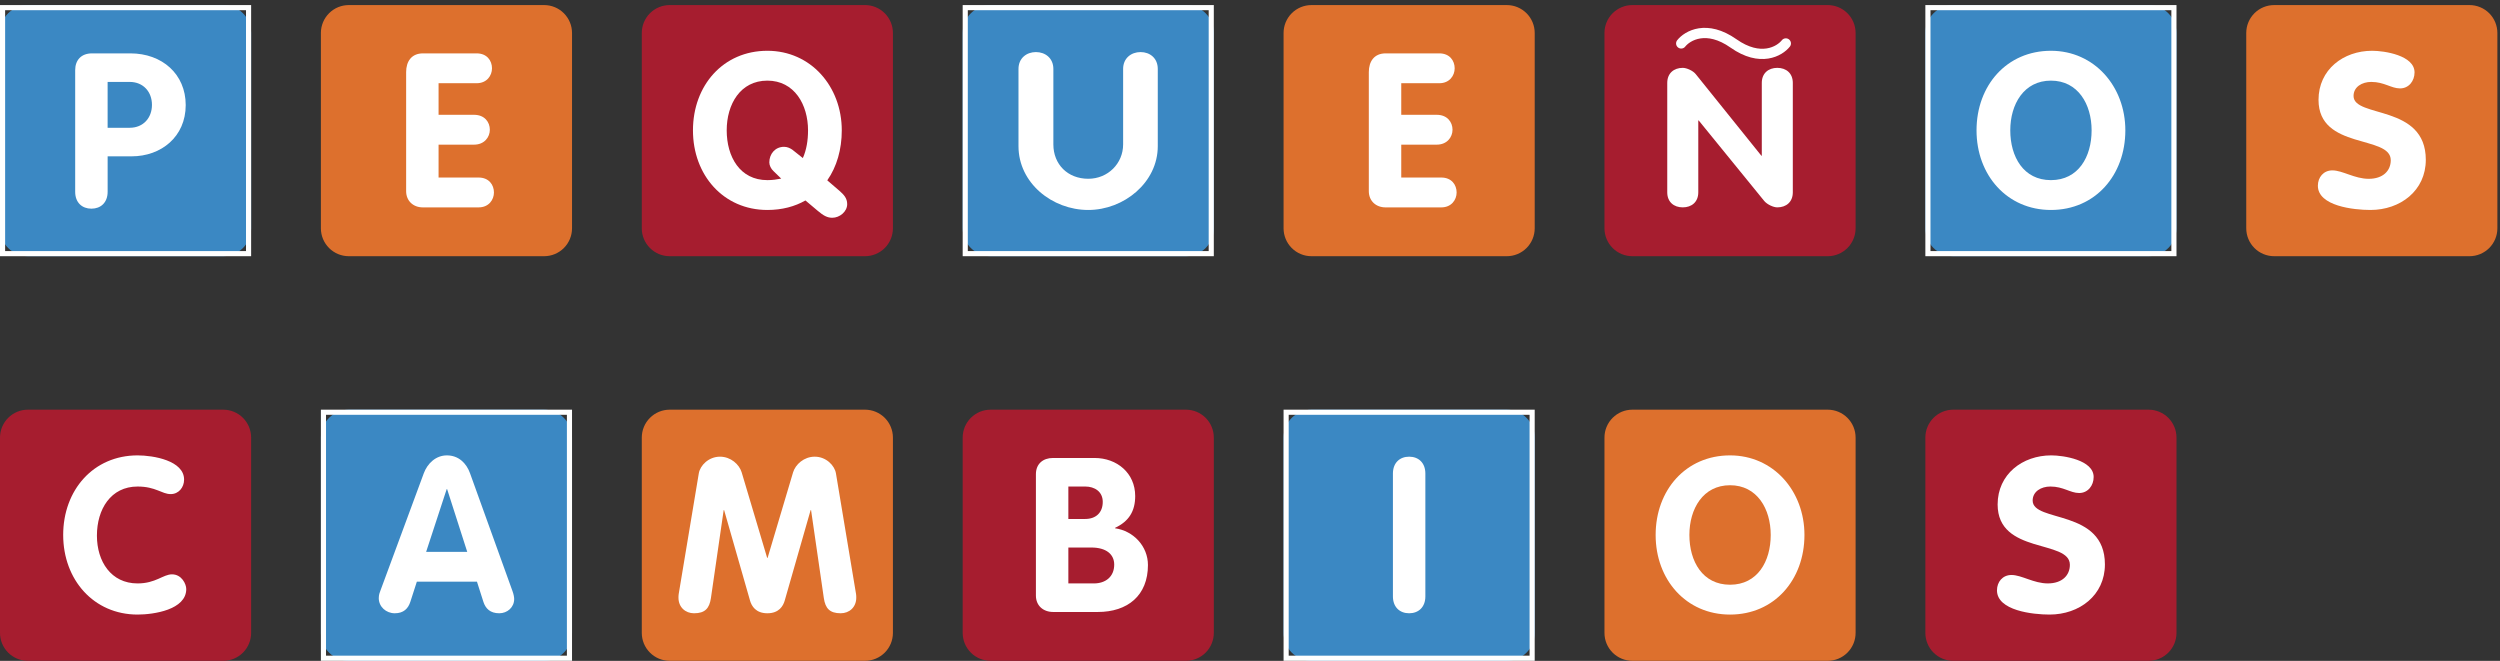 <svg width="488" height="129" viewBox="0 0 488 129" fill="none" xmlns="http://www.w3.org/2000/svg">
<rect x="0" y="0" width="488" height="129" fill="#333333" stroke="none"/>
<g clip-path="url(#clip0_6_4)">
<path d="M299.575 44.565C299.575 46.009 299.001 47.395 297.979 48.416C296.958 49.438 295.572 50.011 294.128 50.011H256C254.555 50.011 253.17 49.438 252.149 48.416C251.127 47.395 250.553 46.009 250.553 44.565V6.437C250.553 4.992 251.127 3.607 252.149 2.585C253.17 1.564 254.555 0.99 256 0.99L294.128 0.99C295.572 0.99 296.958 1.564 297.979 2.585C299.001 3.607 299.575 4.992 299.575 6.437V44.565Z" fill="#DD702D"/>
<path d="M267.192 14.091C267.192 11.98 268.247 10.418 270.484 10.418H280.955C282.981 10.418 283.953 11.854 283.953 13.332C283.953 14.768 282.94 16.245 280.955 16.245H273.525V22.41H280.449C282.519 22.41 283.532 23.845 283.532 25.324C283.532 26.759 282.477 28.236 280.449 28.236H273.525V34.654H281.336C283.362 34.654 284.333 36.091 284.333 37.568C284.333 39.005 283.32 40.482 281.336 40.482H270.444C268.586 40.482 267.193 39.216 267.193 37.316V14.091H267.192Z" fill="white"/>
</g>
<g clip-path="url(#clip1_6_4)">
<path d="M362.213 44.565C362.213 46.009 361.639 47.395 360.617 48.416C359.596 49.438 358.211 50.011 356.766 50.011H318.638C317.194 50.011 315.808 49.438 314.787 48.416C313.765 47.395 313.192 46.009 313.192 44.565V6.437C313.192 4.992 313.765 3.607 314.787 2.585C315.808 1.564 317.194 0.99 318.638 0.99L356.766 0.99C358.211 0.99 359.596 1.564 360.617 2.585C361.639 3.607 362.213 4.992 362.213 6.437V44.565Z" fill="#A61D2F"/>
<path d="M325.448 16.179C325.448 14.299 326.74 13.245 328.477 13.245C329.244 13.245 330.496 13.809 331.022 14.486L343.821 30.4H343.902V16.179C343.902 14.299 345.194 13.245 346.928 13.245C348.666 13.245 349.957 14.299 349.957 16.179V37.546C349.957 39.428 348.666 40.479 346.928 40.479C346.163 40.479 344.952 39.915 344.385 39.239L331.586 23.514H331.505V37.546C331.505 39.428 330.213 40.479 328.476 40.479C326.739 40.479 325.447 39.428 325.447 37.546V16.179H325.448Z" fill="white"/>
<path d="M328.17 8.479C329.386 6.938 333.131 4.78 338.383 8.479C343.635 12.179 347.38 10.021 348.596 8.479" stroke="white" stroke-width="2" stroke-linecap="round"/>
</g>
<g clip-path="url(#clip2_6_4)">
<path d="M424.851 44.565C424.851 46.009 424.277 47.395 423.256 48.416C422.234 49.438 420.849 50.011 419.404 50.011H381.277C379.832 50.011 378.447 49.438 377.425 48.416C376.404 47.395 375.83 46.009 375.83 44.565V6.437C375.83 4.992 376.404 3.607 377.425 2.585C378.447 1.564 379.832 0.99 381.277 0.99L419.404 0.99C420.849 0.99 422.234 1.564 423.256 2.585C424.277 3.607 424.851 4.992 424.851 6.437V44.565Z" fill="#3B88C3"/>
<path d="M385.819 25.449C385.819 16.667 391.73 9.912 400.343 9.912C408.829 9.912 414.867 16.878 414.867 25.449C414.867 34.188 408.998 40.986 400.343 40.986C391.773 40.986 385.819 34.188 385.819 25.449ZM408.282 25.449C408.282 20.34 405.621 15.739 400.343 15.739C395.065 15.739 392.406 20.34 392.406 25.449C392.406 30.599 394.981 35.161 400.343 35.161C405.706 35.161 408.282 30.599 408.282 25.449Z" fill="white"/>
</g>
<rect x="376.33" y="1.49" width="48.021" height="48.021" stroke="white"/>
<g clip-path="url(#clip3_6_4)">
<path d="M487.489 44.565C487.489 46.009 486.915 47.395 485.894 48.416C484.873 49.438 483.487 50.011 482.043 50.011H443.915C442.47 50.011 441.085 49.438 440.063 48.416C439.042 47.395 438.468 46.009 438.468 44.565V6.437C438.468 4.992 439.042 3.607 440.063 2.585C441.085 1.564 442.47 0.99 443.915 0.99L482.043 0.99C483.487 0.99 484.873 1.564 485.894 2.585C486.915 3.607 487.489 4.992 487.489 6.437V44.565Z" fill="#DD702D"/>
<path d="M471.319 14.133C471.319 15.78 470.222 17.257 468.492 17.257C466.762 17.257 465.409 15.991 462.875 15.991C461.06 15.991 459.414 16.961 459.414 18.736C459.414 23.084 473.517 20.298 473.517 31.19C473.517 37.228 468.534 40.985 462.708 40.985C459.456 40.985 452.449 40.225 452.449 36.255C452.449 34.609 453.546 33.258 455.277 33.258C457.261 33.258 459.625 34.905 462.37 34.905C465.156 34.905 466.677 33.343 466.677 31.273C466.677 26.292 452.575 29.289 452.575 19.494C452.575 13.583 457.43 9.911 463.045 9.911C465.409 9.912 471.319 10.798 471.319 14.133Z" fill="white"/>
</g>
<g clip-path="url(#clip4_6_4)">
<path d="M299.575 123.543C299.575 124.988 299.001 126.373 297.979 127.395C296.958 128.416 295.572 128.99 294.128 128.99H256C254.555 128.99 253.17 128.416 252.149 127.395C251.127 126.373 250.553 124.988 250.553 123.543V85.416C250.553 83.971 251.127 82.586 252.149 81.564C253.17 80.543 254.555 79.969 256 79.969H294.128C295.572 79.969 296.958 80.543 297.979 81.564C299.001 82.586 299.575 83.971 299.575 85.416V123.543Z" fill="#3B88C3"/>
<path d="M271.898 92.436C271.898 90.326 273.249 89.144 275.065 89.144C276.88 89.144 278.231 90.326 278.231 92.436V116.417C278.231 118.529 276.88 119.71 275.065 119.71C273.25 119.71 271.898 118.529 271.898 116.417V92.436Z" fill="white"/>
</g>
<rect x="251.053" y="80.469" width="48.021" height="48.021" stroke="white"/>
<g clip-path="url(#clip5_6_4)">
<path d="M362.213 123.543C362.213 124.988 361.639 126.373 360.617 127.395C359.596 128.416 358.211 128.99 356.766 128.99H318.638C317.194 128.99 315.808 128.416 314.787 127.395C313.765 126.373 313.192 124.988 313.192 123.543V85.416C313.192 83.971 313.765 82.586 314.787 81.564C315.808 80.543 317.194 79.969 318.638 79.969H356.766C358.211 79.969 359.596 80.543 360.617 81.564C361.639 82.586 362.213 83.971 362.213 85.416V123.543Z" fill="#DD702D"/>
<path d="M323.181 104.428C323.181 95.646 329.092 88.891 337.705 88.891C346.191 88.891 352.229 95.857 352.229 104.428C352.229 113.167 346.36 119.965 337.705 119.965C329.134 119.965 323.181 113.167 323.181 104.428ZM345.644 104.428C345.644 99.319 342.983 94.717 337.705 94.717C332.427 94.717 329.768 99.319 329.768 104.428C329.768 109.578 332.343 114.139 337.705 114.139C343.067 114.139 345.644 109.578 345.644 104.428Z" fill="white"/>
</g>
<g clip-path="url(#clip6_6_4)">
<path d="M424.851 123.543C424.851 124.988 424.277 126.373 423.256 127.395C422.234 128.416 420.849 128.99 419.404 128.99H381.277C379.832 128.99 378.447 128.416 377.425 127.395C376.404 126.373 375.83 124.988 375.83 123.543V85.416C375.83 83.971 376.404 82.586 377.425 81.564C378.447 80.543 379.832 79.969 381.277 79.969H419.404C420.849 79.969 422.234 80.543 423.256 81.564C424.277 82.586 424.851 83.971 424.851 85.416V123.543Z" fill="#A61D2F"/>
<path d="M408.681 93.112C408.681 94.758 407.583 96.236 405.854 96.236C404.123 96.236 402.771 94.969 400.237 94.969C398.422 94.969 396.775 95.94 396.775 97.714C396.775 102.062 410.879 99.276 410.879 110.169C410.879 116.206 405.896 119.963 400.069 119.963C396.818 119.963 389.81 119.203 389.81 115.234C389.81 113.588 390.908 112.237 392.639 112.237C394.623 112.237 396.987 113.883 399.732 113.883C402.518 113.883 404.039 112.321 404.039 110.252C404.039 105.271 389.937 108.268 389.937 98.473C389.937 92.562 394.791 88.889 400.407 88.889C402.771 88.891 408.681 89.777 408.681 93.112Z" fill="white"/>
</g>
<g clip-path="url(#clip7_6_4)">
<path d="M49.021 44.565C49.021 46.009 48.447 47.395 47.426 48.416C46.404 49.438 45.019 50.011 43.575 50.011H5.447C4.002 50.011 2.617 49.438 1.595 48.416C0.574 47.395 0 46.009 0 44.565V6.437C0 4.992 0.574 3.607 1.595 2.585C2.617 1.564 4.002 0.99 5.447 0.99L43.575 0.99C45.019 0.99 46.404 1.564 47.426 2.585C48.447 3.607 49.021 4.992 49.021 6.437V44.565Z" fill="#3B88C3"/>
<path d="M14.675 13.711C14.675 11.726 15.857 10.418 17.969 10.418H25.442C31.65 10.418 36.251 14.472 36.251 20.509C36.251 26.673 31.48 30.516 25.697 30.516H21.011V37.44C21.011 39.552 19.66 40.733 17.844 40.733C16.027 40.733 14.676 39.552 14.676 37.44V13.711H14.675ZM21.008 24.942H25.314C27.975 24.942 29.663 23.001 29.663 20.466C29.663 17.934 27.975 15.991 25.314 15.991H21.008V24.942Z" fill="white"/>
</g>
<rect x="0.5" y="1.49" width="48.021" height="48.021" stroke="white"/>
<g clip-path="url(#clip8_6_4)">
<path d="M111.66 44.565C111.66 46.009 111.086 47.395 110.064 48.416C109.043 49.438 107.657 50.011 106.213 50.011H68.085C66.641 50.011 65.255 49.438 64.234 48.416C63.212 47.395 62.638 46.009 62.638 44.565V6.437C62.638 4.992 63.212 3.607 64.234 2.585C65.255 1.564 66.641 0.99 68.085 0.99L106.213 0.99C107.657 0.99 109.043 1.564 110.064 2.585C111.086 3.607 111.66 4.992 111.66 6.437V44.565Z" fill="#DD702D"/>
<path d="M79.277 14.091C79.277 11.98 80.332 10.418 82.57 10.418H93.04C95.066 10.418 96.038 11.854 96.038 13.332C96.038 14.768 95.025 16.245 93.04 16.245H85.61V22.41H92.534C94.604 22.41 95.617 23.845 95.617 25.324C95.617 26.759 94.562 28.236 92.534 28.236H85.61V34.654H93.421C95.447 34.654 96.418 36.091 96.418 37.568C96.418 39.005 95.405 40.482 93.421 40.482H82.529C80.671 40.482 79.278 39.216 79.278 37.316V14.091H79.277Z" fill="white"/>
</g>
<g clip-path="url(#clip9_6_4)">
<path d="M174.298 44.565C174.298 46.009 173.724 47.395 172.703 48.416C171.681 49.438 170.296 50.011 168.851 50.011H130.723C129.279 50.011 127.893 49.438 126.872 48.416C125.85 47.395 125.277 46.009 125.277 44.565V6.437C125.277 4.992 125.85 3.607 126.872 2.585C127.893 1.564 129.279 0.99 130.723 0.99L168.851 0.99C170.296 0.99 171.681 1.564 172.703 2.585C173.724 3.607 174.298 4.992 174.298 6.437V44.565Z" fill="#A61D2F"/>
<path d="M157.221 39.129C155.152 40.311 152.662 40.986 149.79 40.986C141.219 40.986 135.266 34.188 135.266 25.449C135.266 16.667 141.177 9.912 149.79 9.912C158.276 9.912 164.314 16.878 164.314 25.449C164.314 29.164 163.343 32.542 161.484 35.202L163.892 37.271C164.695 37.989 165.371 38.664 165.371 39.848C165.371 41.325 163.892 42.507 162.458 42.507C161.526 42.507 160.769 42.127 159.628 41.156L157.221 39.129ZM156.716 30.854C157.432 29.248 157.729 27.392 157.729 25.449C157.729 20.426 155.068 15.739 149.79 15.739C144.512 15.739 141.853 20.34 141.853 25.449C141.853 30.599 144.428 35.161 149.79 35.161C150.761 35.161 151.649 35.033 152.492 34.864L150.972 33.386C150.508 32.963 150.17 32.287 150.17 31.698C150.17 30.052 151.311 28.659 153.04 28.659C153.633 28.659 154.138 28.869 154.646 29.207L156.716 30.854Z" fill="white"/>
</g>
<g clip-path="url(#clip10_6_4)">
<path d="M236.936 44.565C236.936 46.009 236.362 47.395 235.341 48.416C234.319 49.438 232.934 50.011 231.489 50.011H193.362C191.917 50.011 190.532 49.438 189.51 48.416C188.489 47.395 187.915 46.009 187.915 44.565V6.437C187.915 4.992 188.489 3.607 189.51 2.585C190.532 1.564 191.917 0.99 193.362 0.99L231.489 0.99C232.934 0.99 234.319 1.564 235.341 2.585C236.362 3.607 236.936 4.992 236.936 6.437V44.565Z" fill="#3B88C3"/>
<path d="M198.809 13.458C198.809 11.347 200.398 10.165 202.213 10.165C204.028 10.165 205.617 11.347 205.617 13.458V28.193C205.617 32.078 208.415 34.896 212.426 34.896C216.268 34.896 219.234 31.909 219.234 28.193V13.458C219.234 11.347 220.825 10.165 222.638 10.165C224.455 10.165 225.998 11.347 225.998 13.458V28.53C225.998 35.624 219.391 40.986 212.426 40.986C205.375 40.986 198.809 35.708 198.809 28.53V13.458Z" fill="white"/>
</g>
<rect x="188.415" y="1.49" width="48.021" height="48.021" stroke="white"/>
<g clip-path="url(#clip11_6_4)">
<path d="M49.021 123.543C49.021 124.988 48.447 126.373 47.426 127.395C46.404 128.416 45.019 128.99 43.575 128.99H5.447C4.002 128.99 2.617 128.416 1.595 127.395C0.574 126.373 0 124.988 0 123.543V85.416C0 83.971 0.574 82.586 1.595 81.564C2.617 80.543 4.002 79.969 5.447 79.969H43.575C45.019 79.969 46.404 80.543 47.426 81.564C48.447 82.586 49.021 83.971 49.021 85.416V123.543Z" fill="#A61D2F"/>
<path d="M26.857 88.891C29.94 88.891 35.934 89.904 35.934 93.62C35.934 95.139 34.879 96.448 33.317 96.448C31.585 96.448 30.404 94.971 26.857 94.971C21.622 94.971 18.919 99.404 18.919 104.554C18.919 109.578 21.663 113.885 26.857 113.885C30.404 113.885 31.838 112.112 33.57 112.112C35.471 112.112 36.357 114.011 36.357 114.981C36.357 119.035 29.982 119.963 26.858 119.963C18.288 119.963 12.334 113.166 12.334 104.426C12.333 95.646 18.244 88.891 26.857 88.891Z" fill="white"/>
</g>
<g clip-path="url(#clip12_6_4)">
<path d="M111.66 123.543C111.66 124.988 111.086 126.373 110.064 127.395C109.043 128.416 107.657 128.99 106.213 128.99H68.085C66.641 128.99 65.255 128.416 64.234 127.395C63.212 126.373 62.638 124.988 62.638 123.543V85.416C62.638 83.971 63.212 82.586 64.234 81.564C65.255 80.543 66.641 79.969 68.085 79.969H106.213C107.657 79.969 109.043 80.543 110.064 81.564C111.086 82.586 111.66 83.971 111.66 85.416V123.543Z" fill="#3B88C3"/>
<path d="M82.719 92.394C83.437 90.453 85.083 88.891 87.236 88.891C89.473 88.891 91.038 90.368 91.754 92.394L100.029 115.362C100.283 116.038 100.367 116.63 100.367 116.924C100.367 118.57 99.016 119.71 97.454 119.71C95.68 119.71 94.793 118.781 94.371 117.516L93.104 113.547H81.366L80.099 117.474C79.677 118.783 78.791 119.71 77.06 119.71C75.372 119.71 73.936 118.444 73.936 116.755C73.936 116.08 74.147 115.573 74.232 115.362L82.719 92.394ZM83.182 107.722H91.204L87.278 95.477H87.194L83.182 107.722Z" fill="white"/>
</g>
<rect x="63.138" y="80.469" width="48.021" height="48.021" stroke="white"/>
<g clip-path="url(#clip13_6_4)">
<path d="M174.298 123.543C174.298 124.988 173.724 126.373 172.703 127.395C171.681 128.416 170.296 128.99 168.851 128.99H130.723C129.279 128.99 127.893 128.416 126.872 127.395C125.85 126.373 125.277 124.988 125.277 123.543V85.416C125.277 83.971 125.85 82.586 126.872 81.564C127.893 80.543 129.279 79.969 130.723 79.969H168.851C170.296 79.969 171.681 80.543 172.703 81.564C173.724 82.586 174.298 83.971 174.298 85.416V123.543Z" fill="#DD702D"/>
<path d="M136.407 92.394C136.66 90.875 138.307 89.144 140.545 89.144C142.656 89.144 144.304 90.664 144.768 92.183L149.75 108.902H149.835L154.815 92.183C155.279 90.664 156.925 89.144 159.037 89.144C161.273 89.144 162.921 90.875 163.175 92.394L167.101 115.954C167.143 116.208 167.143 116.461 167.143 116.671C167.143 118.529 165.793 119.71 164.104 119.71C161.95 119.71 161.107 118.739 160.812 116.755L158.32 99.572H158.235L153.168 117.262C152.873 118.275 152.072 119.71 149.791 119.71C147.512 119.71 146.71 118.275 146.414 117.262L141.347 99.572H141.263L138.771 116.756C138.476 118.74 137.631 119.711 135.478 119.711C133.79 119.711 132.439 118.531 132.439 116.672C132.439 116.462 132.439 116.208 132.481 115.956L136.407 92.394Z" fill="white"/>
</g>
<g clip-path="url(#clip14_6_4)">
<path d="M236.936 123.543C236.936 124.988 236.362 126.373 235.341 127.395C234.319 128.416 232.934 128.99 231.489 128.99H193.362C191.917 128.99 190.532 128.416 189.51 127.395C188.489 126.373 187.915 124.988 187.915 123.543V85.416C187.915 83.971 188.489 82.586 189.51 81.564C190.532 80.543 191.917 79.969 193.362 79.969H231.489C232.934 79.969 234.319 80.543 235.341 81.564C236.362 82.586 236.936 83.971 236.936 85.416V123.543Z" fill="#A61D2F"/>
<path d="M202.21 92.563C202.21 90.537 203.603 89.397 205.545 89.397H213.651C218.041 89.397 221.59 92.352 221.59 96.828C221.59 99.783 220.364 101.768 217.661 103.035V103.119C221.252 103.626 224.079 106.623 224.079 110.297C224.079 116.25 220.111 119.459 214.284 119.459H205.588C203.645 119.459 202.21 118.235 202.21 116.251V92.563ZM208.543 101.303H211.837C213.906 101.303 215.257 100.078 215.257 97.966C215.257 95.982 213.695 94.969 211.837 94.969H208.543V101.303ZM208.543 113.885H213.526C215.805 113.885 217.495 112.576 217.495 110.212C217.495 108.227 215.974 106.876 213.019 106.876H208.543V113.885Z" fill="white"/>
</g>
<defs>
<clipPath id="clip0_6_4">
<rect width="49.021" height="49.021" fill="white" transform="translate(250.553 0.99)"/>
</clipPath>
<clipPath id="clip1_6_4">
<rect width="49.021" height="49.021" fill="white" transform="translate(313.192 0.99)"/>
</clipPath>
<clipPath id="clip2_6_4">
<rect x="375.83" y="0.99" width="49.021" height="49.021" fill="white"/>
</clipPath>
<clipPath id="clip3_6_4">
<rect width="49.021" height="49.021" fill="white" transform="translate(438.468 0.99)"/>
</clipPath>
<clipPath id="clip4_6_4">
<rect x="250.553" y="79.969" width="49.021" height="49.021" fill="white"/>
</clipPath>
<clipPath id="clip5_6_4">
<rect width="49.021" height="49.021" fill="white" transform="translate(313.192 79.969)"/>
</clipPath>
<clipPath id="clip6_6_4">
<rect width="49.021" height="49.021" fill="white" transform="translate(375.83 79.969)"/>
</clipPath>
<clipPath id="clip7_6_4">
<rect y="0.99" width="49.021" height="49.021" fill="white"/>
</clipPath>
<clipPath id="clip8_6_4">
<rect width="49.021" height="49.021" fill="white" transform="translate(62.638 0.99)"/>
</clipPath>
<clipPath id="clip9_6_4">
<rect width="49.021" height="49.021" fill="white" transform="translate(125.277 0.99)"/>
</clipPath>
<clipPath id="clip10_6_4">
<rect x="187.915" y="0.99" width="49.021" height="49.021" fill="white"/>
</clipPath>
<clipPath id="clip11_6_4">
<rect width="49.021" height="49.021" fill="white" transform="translate(0 79.969)"/>
</clipPath>
<clipPath id="clip12_6_4">
<rect x="62.638" y="79.969" width="49.021" height="49.021" fill="white"/>
</clipPath>
<clipPath id="clip13_6_4">
<rect width="49.021" height="49.021" fill="white" transform="translate(125.277 79.969)"/>
</clipPath>
<clipPath id="clip14_6_4">
<rect width="49.021" height="49.021" fill="white" transform="translate(187.915 79.969)"/>
</clipPath>
</defs>
</svg>
